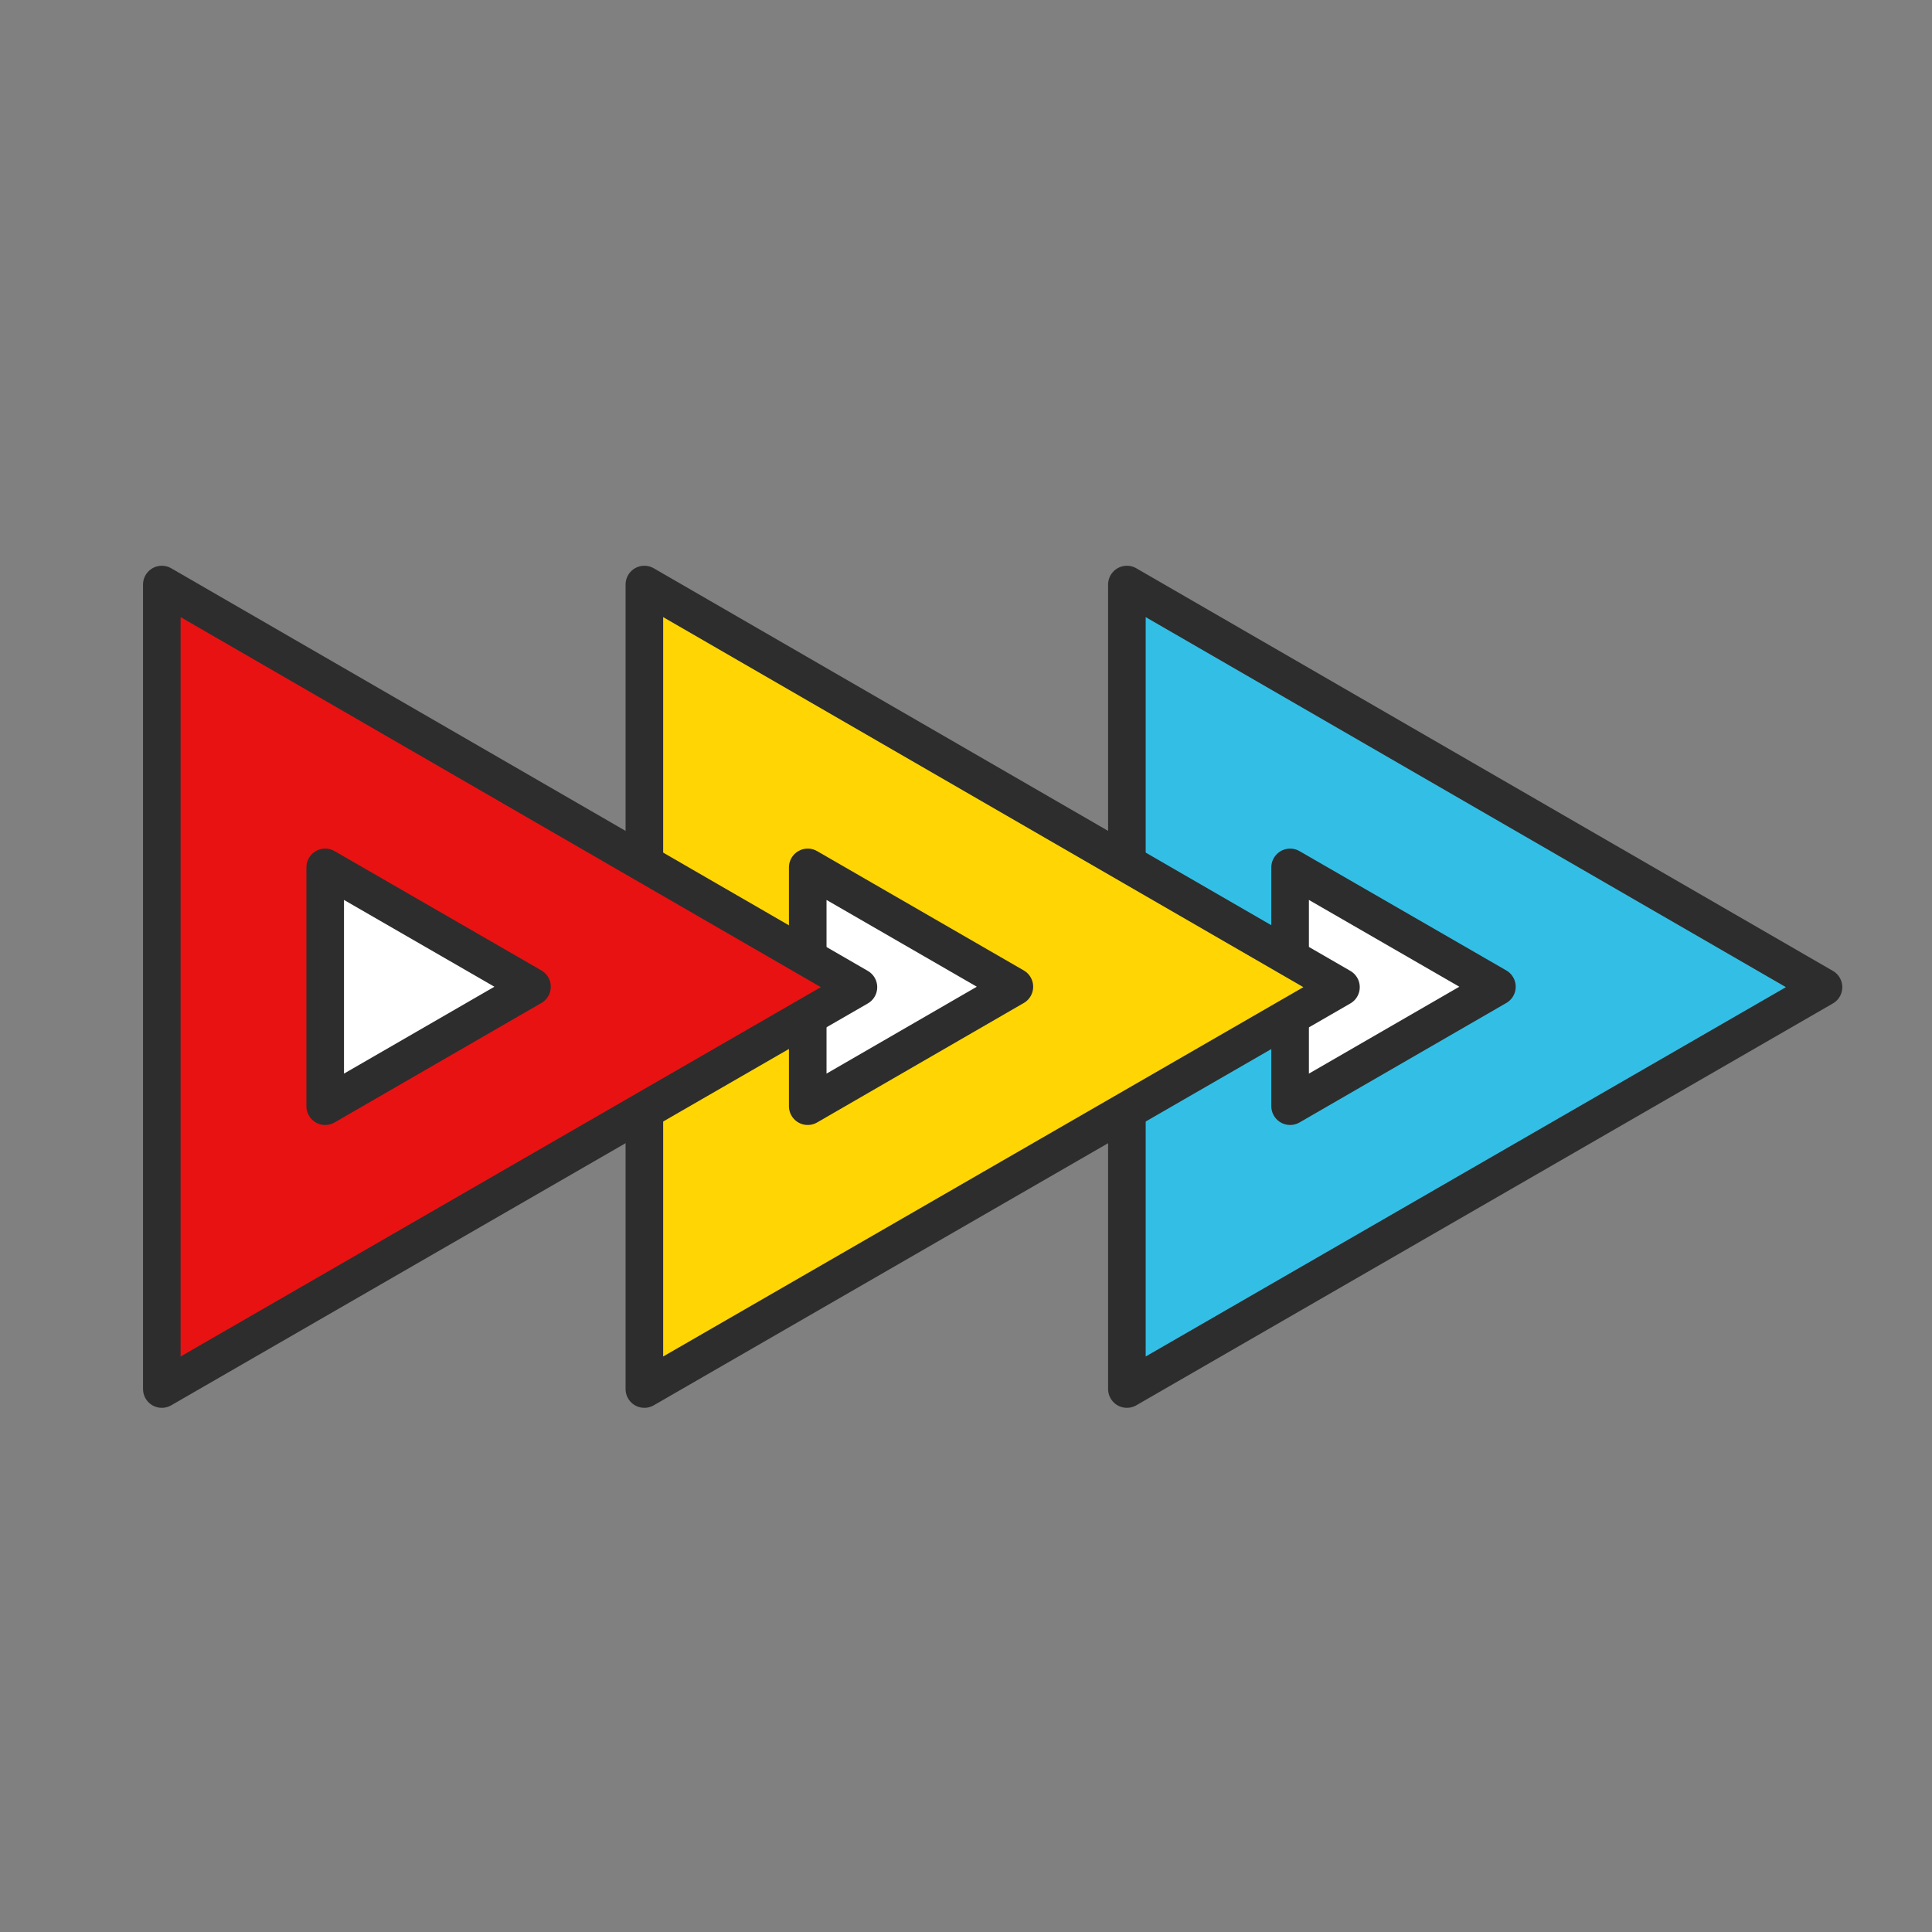 <svg id="Icons" xmlns="http://www.w3.org/2000/svg" width="125" height="125" viewBox="0 0 125 125"><rect x="0" y="0" width="125" height="125" fill="#808080" stroke="none"/><title>Gaslight_Icons_All_2.0</title><path d="M72.91,37.82V89.87l45.07-26Z" style="fill:#33bfe5;stroke:#2d2d2d;stroke-linecap:round;stroke-linejoin:round;stroke-width:2.432px"/><polygon points="83.47 56.12 96.85 63.84 83.47 71.57 83.47 56.12" style="fill:#fff;stroke:#2d2d2d;stroke-linecap:round;stroke-linejoin:round;stroke-width:2.432px"/><path d="M41.69,37.82V89.87l45.07-26Z" style="fill:#ffd603;stroke:#2d2d2d;stroke-linecap:round;stroke-linejoin:round;stroke-width:2.432px"/><polygon points="52.26 56.12 65.63 63.84 52.26 71.57 52.26 56.12" style="fill:#fff;stroke:#2d2d2d;stroke-linecap:round;stroke-linejoin:round;stroke-width:2.432px"/><path d="M10.47,37.82V89.87l45.07-26Z" style="fill:#e81212;stroke:#2d2d2d;stroke-linecap:round;stroke-linejoin:round;stroke-width:2.432px"/><polygon points="21.04 56.12 34.42 63.84 21.04 71.57 21.04 56.12" style="fill:#fff;stroke:#2d2d2d;stroke-linecap:round;stroke-linejoin:round;stroke-width:2.432px"/></svg>